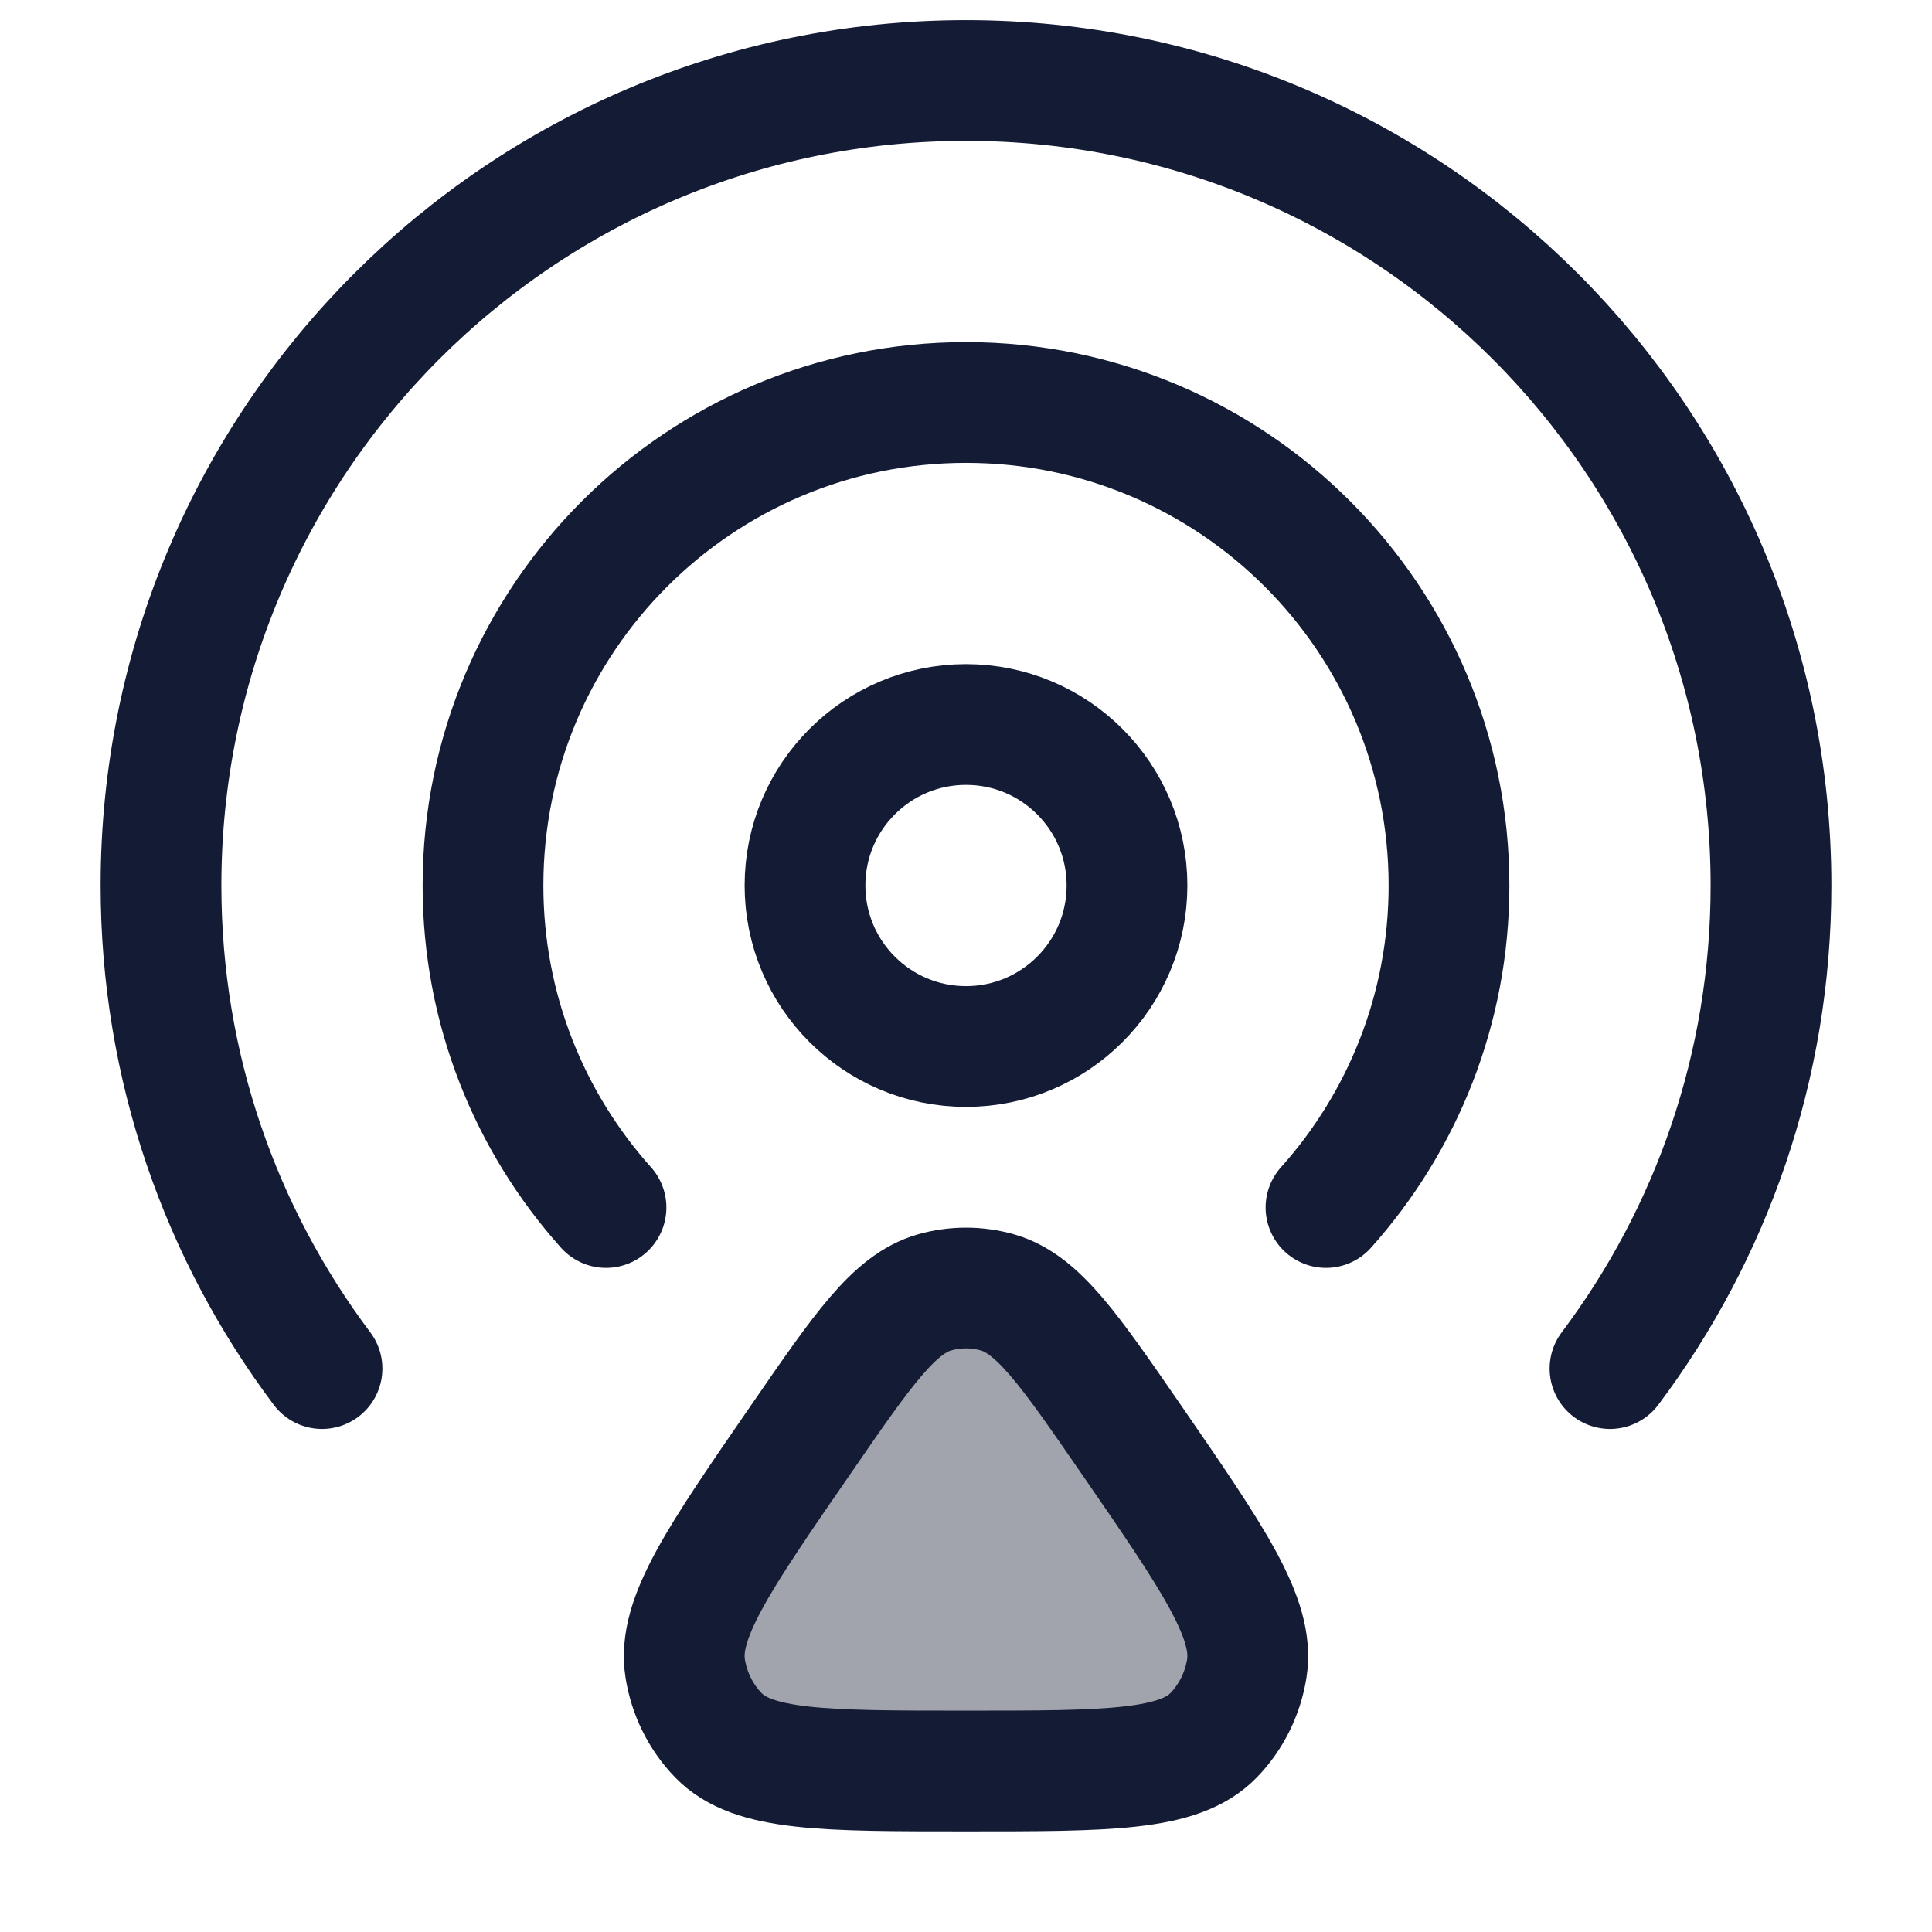 <svg width="24" height="24" viewBox="0 0 24 24" fill="none" xmlns="http://www.w3.org/2000/svg">
<path opacity="0.4" d="M9.952 17.876C10.722 16.758 11.108 16.199 11.608 16.055C11.864 15.982 12.136 15.982 12.392 16.055C12.892 16.199 13.278 16.758 14.049 17.876C15.074 19.363 15.587 20.107 15.488 20.727C15.438 21.041 15.294 21.331 15.076 21.556C14.646 22 13.764 22 12 22C10.236 22 9.354 22 8.924 21.556C8.706 21.331 8.562 21.041 8.512 20.727C8.413 20.107 8.926 19.363 9.952 17.876Z" fill="#141B34"/>
<circle cx="12" cy="11" r="2" stroke="#141B34" stroke-width="1.5" stroke-linecap="round"/>
<path d="M4 17.001C2.744 15.329 2 13.252 2 11C2 5.477 6.477 1 12 1C17.523 1 22 5.477 22 11C22 13.252 21.256 15.329 20 17.001" stroke="#141B34" stroke-width="1.5" stroke-linecap="round"/>
<path d="M7.528 15C6.578 13.938 6 12.537 6 11C6 7.686 8.686 5 12 5C15.314 5 18 7.686 18 11C18 12.537 17.422 13.938 16.472 15" stroke="#141B34" stroke-width="1.5" stroke-linecap="round"/>
<path d="M9.952 17.876C10.722 16.758 11.108 16.199 11.608 16.055C11.864 15.982 12.136 15.982 12.392 16.055C12.892 16.199 13.278 16.758 14.049 17.876C15.074 19.363 15.587 20.107 15.488 20.727C15.438 21.041 15.294 21.331 15.076 21.556C14.646 22 13.764 22 12 22C10.236 22 9.354 22 8.924 21.556C8.706 21.331 8.562 21.041 8.512 20.727C8.413 20.107 8.926 19.363 9.952 17.876Z" stroke="#141B34" stroke-width="1.5" stroke-linecap="round" stroke-linejoin="round"/>
</svg>
